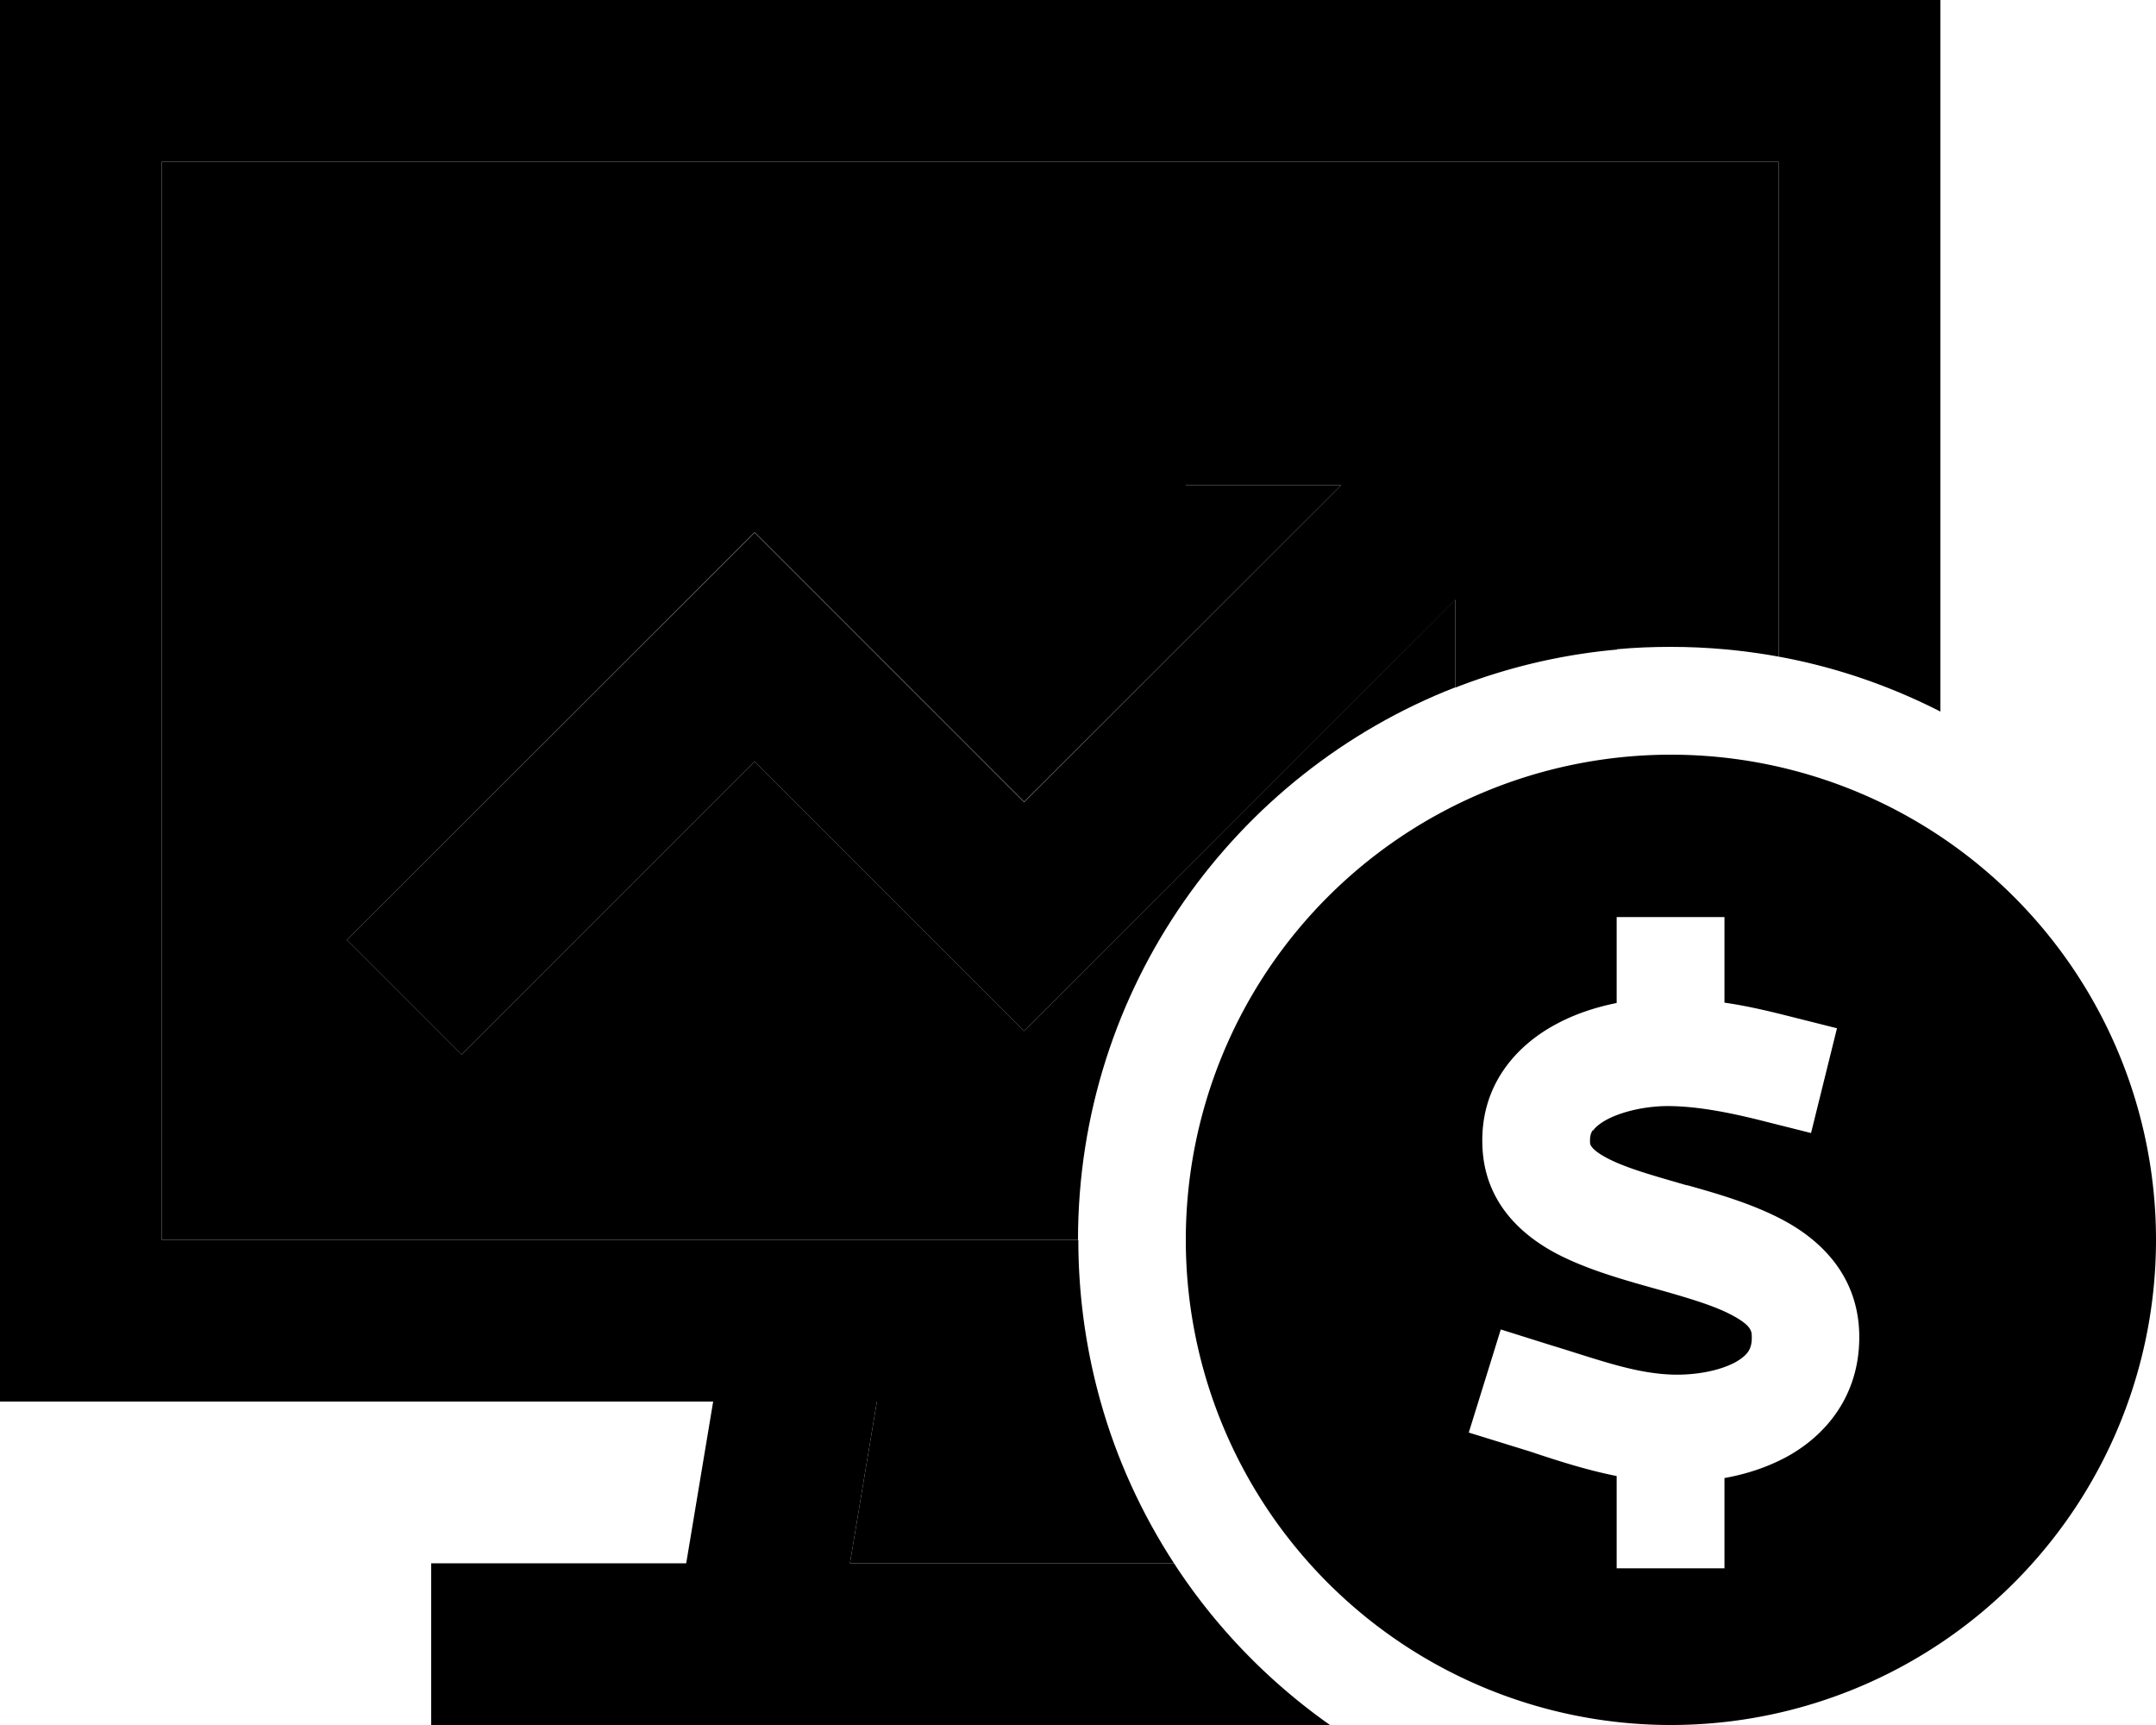 <svg xmlns="http://www.w3.org/2000/svg" viewBox="0 0 640 512"><path class="pr-icon-duotone-secondary" d="M48 48l0 320 272 0c0-74.6 46.4-138.4 112-164l0-4 0-22.1L321 289l-17 17-17-17-63-63-87 87L103 279 207 175l17-17 17 17 63 63L398.1 144 376 144l-24 0 0-48 24 0 80 0 24 0 0 24 0 72.7c5.3-.5 10.6-.7 16-.7c10.9 0 21.6 1 32 2.9L528 48 48 48zM252.3 464l27.7 0 43.7 0 24.8 0c-9.5-14.6-17-30.8-21.8-48l-11 0L280 416l-19.7 0-8 48z"/><path class="pr-icon-duotone-primary" d="M48 48l480 0 0 146.9c17 3.1 33.1 8.7 48 16.3L576 48l0-48L528 0 48 0 0 0 0 48 0 368l0 48 48 0 163.7 0-8 48L152 464l-24 0 0 48 24 0 72 0 128 0 42.8 0c-18.3-12.9-34.1-29.2-46.3-48l-24.8 0L280 464l-27.7 0 8-48 19.7 0 35.7 0 11 0c-4.3-15.3-6.6-31.4-6.6-48L48 368 48 48zm432 72l0-24-24 0-80 0-24 0 0 48 24 0 22.1 0L304 238.1l-63-63-17-17-17 17L103 279 137 313l87-87 63 63 17 17 17-17 111-111 0 22.1 0 4c15.1-5.9 31.2-9.8 48-11.3l0-72.7zM640 368a144 144 0 1 0 -288 0 144 144 0 1 0 288 0zM472.8 335.4c-.4 .7-.9 1.6-.8 3.6c0 0 0 0 0 .1c0 .4 0 1.9 4.8 4.5c5.6 3 13.5 5.2 23.9 8.2l.2 0c9.3 2.6 21.1 6 30.5 11.5c10.2 6 20 16.1 20.5 32.3c.5 18.2-9.7 30.4-21.7 36.9c-5.8 3.1-12.1 5.1-18.3 6.2l0 10.8 0 16-32 0 0-16 0-11.4c-8.6-1.7-16.7-4.3-23.7-6.6c0 0 0 0 0 0s0 0 0 0c-1.7-.6-3.4-1.1-5-1.6L436 425.2l9.5-30.6 15.3 4.8c2 .6 3.9 1.2 5.8 1.8c11.4 3.6 20.4 6.5 29.9 6.8c6.7 .2 13.8-1.1 18.5-3.6c2.2-1.2 3.4-2.4 4-3.3c.5-.8 1.1-2.1 1-4.5c0-1.4-.2-3-4.7-5.6c-5.3-3.1-12.9-5.4-23.2-8.3l-1.8-.5c-8.9-2.5-19.8-5.6-28.6-10.3c-9.9-5.3-20.6-14.7-21.6-30.7c-1.2-18.8 10-30.9 21.8-37.2c5.7-3.1 12-5.1 18-6.3l0-9.5 0-16 32 0 0 16 0 9.4c6.3 .9 12.3 2.3 17.9 3.7l15.5 3.9-7.7 31.1-15.5-3.9c-9.3-2.3-18.2-4-26.4-4.1c-6.2-.1-13.6 1.3-18.7 4c-2.4 1.3-3.6 2.5-4.2 3.4z"/></svg>
